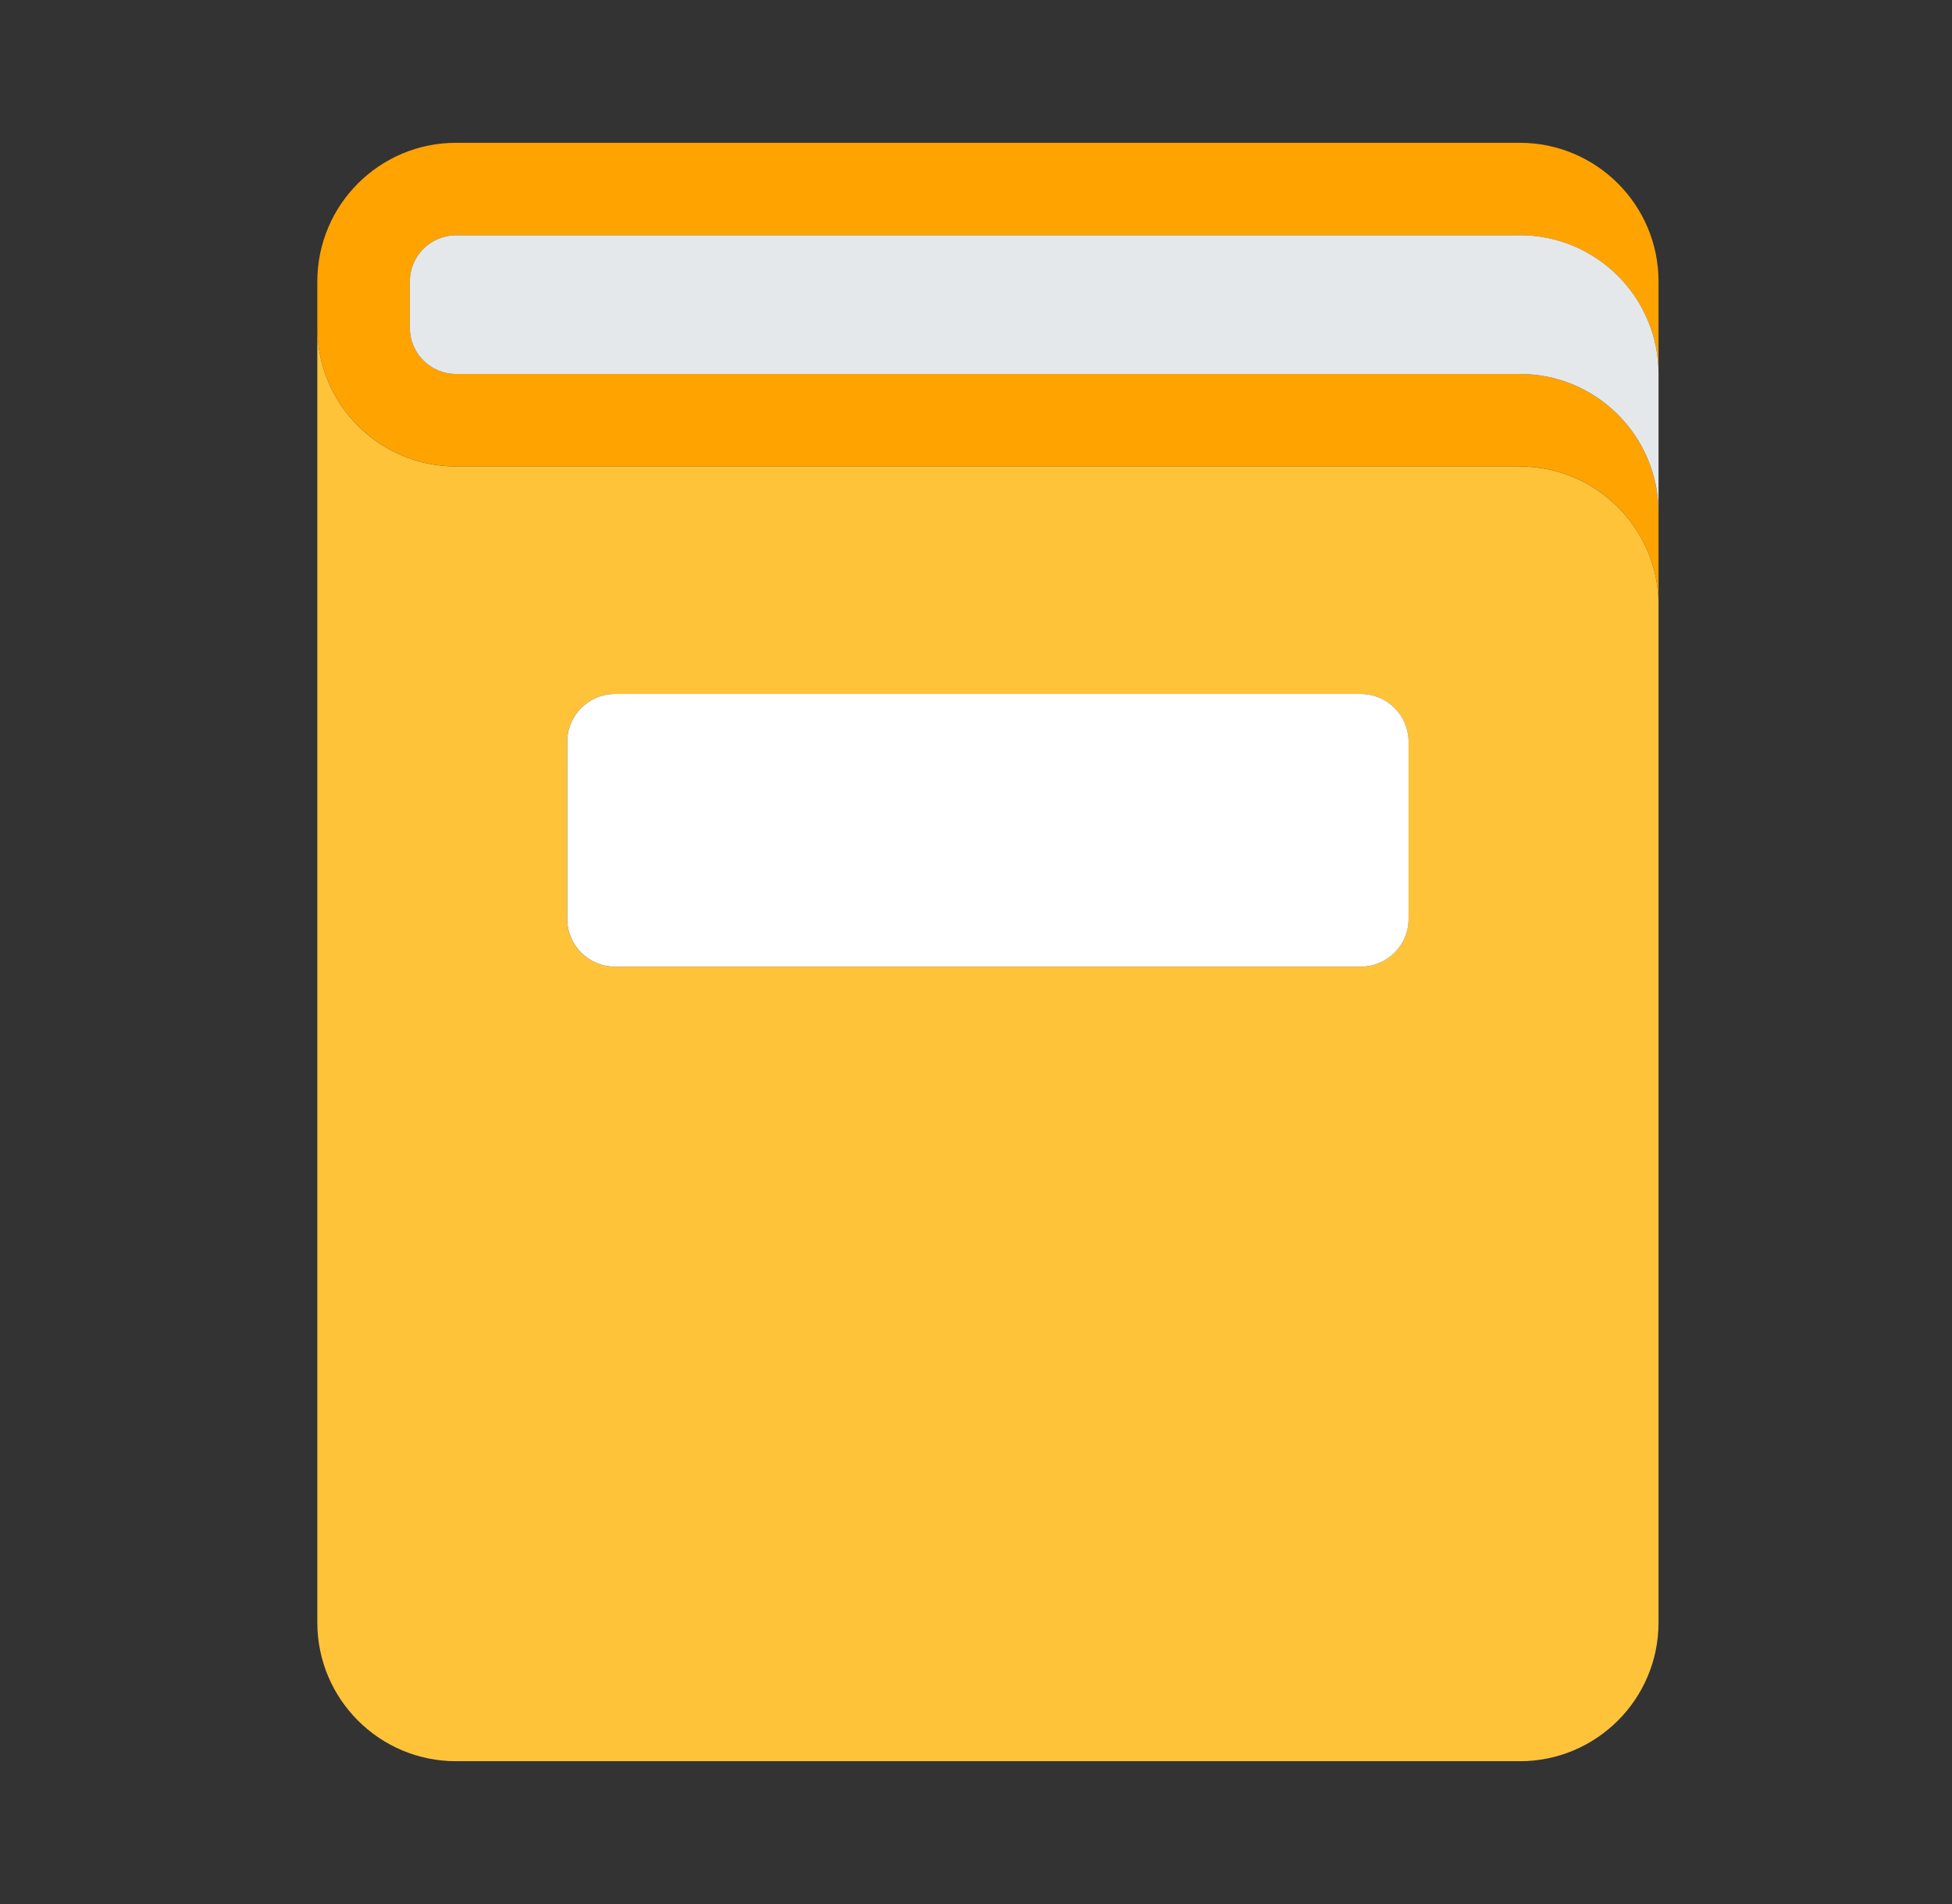 <svg width="41" height="40" viewBox="0 0 41 40" fill="none" xmlns="http://www.w3.org/2000/svg">
<rect x="0" y="0" width="41" height="40" fill="#333333" stroke="none"/>
<g id="&#240;&#159;&#147;&#148; &#237;&#145;&#156;&#236;&#167;&#128;&#234;&#176;&#128; &#236;&#158;&#136;&#235;&#138;&#148; &#235;&#133;&#184;&#237;&#138;&#184;">
<path id="Vector" d="M31.921 3H9.579C7.97 3 6.665 4.305 6.665 5.914V6.885C6.665 8.494 7.97 9.799 9.579 9.799H31.922C33.531 9.799 34.836 11.104 34.836 12.713V10.77C34.836 9.161 33.531 7.856 31.922 7.856H9.579C9.043 7.856 8.608 7.421 8.608 6.885V5.914C8.608 5.378 9.043 4.943 9.579 4.943H31.922C33.532 4.943 34.836 6.248 34.836 7.857V5.914C34.836 4.304 33.53 3 31.921 3Z" fill="#FFA300"/>
<path id="Vector_2" d="M31.921 9.8H9.579C7.97 9.8 6.665 8.495 6.665 6.886V34.086C6.665 35.695 7.97 37 9.579 37H31.922C33.531 37 34.836 35.695 34.836 34.086V12.714C34.836 11.104 33.53 9.8 31.921 9.8ZM11.914 15.58C11.914 15.028 12.362 14.58 12.914 14.58H28.584C29.136 14.58 29.584 15.028 29.584 15.58V19.306C29.584 19.858 29.136 20.306 28.584 20.306H12.914C12.362 20.306 11.914 19.858 11.914 19.306V15.58Z" fill="#FFC33A"/>
<path id="Vector_3" d="M31.921 4.943H9.579C9.043 4.943 8.608 5.378 8.608 5.914V6.885C8.608 7.422 9.043 7.856 9.579 7.856H31.922C33.532 7.856 34.836 9.161 34.836 10.77V7.856C34.836 6.247 33.531 4.942 31.922 4.942L31.921 4.943Z" fill="#E5E8EB"/>
<path id="Vector_4" d="M28.585 14.58H12.915C12.363 14.58 11.915 15.028 11.915 15.58V19.306C11.915 19.858 12.363 20.306 12.915 20.306H28.585C29.137 20.306 29.585 19.858 29.585 19.306V15.58C29.585 15.028 29.137 14.58 28.585 14.58Z" fill="white"/>
</g>
</svg>
